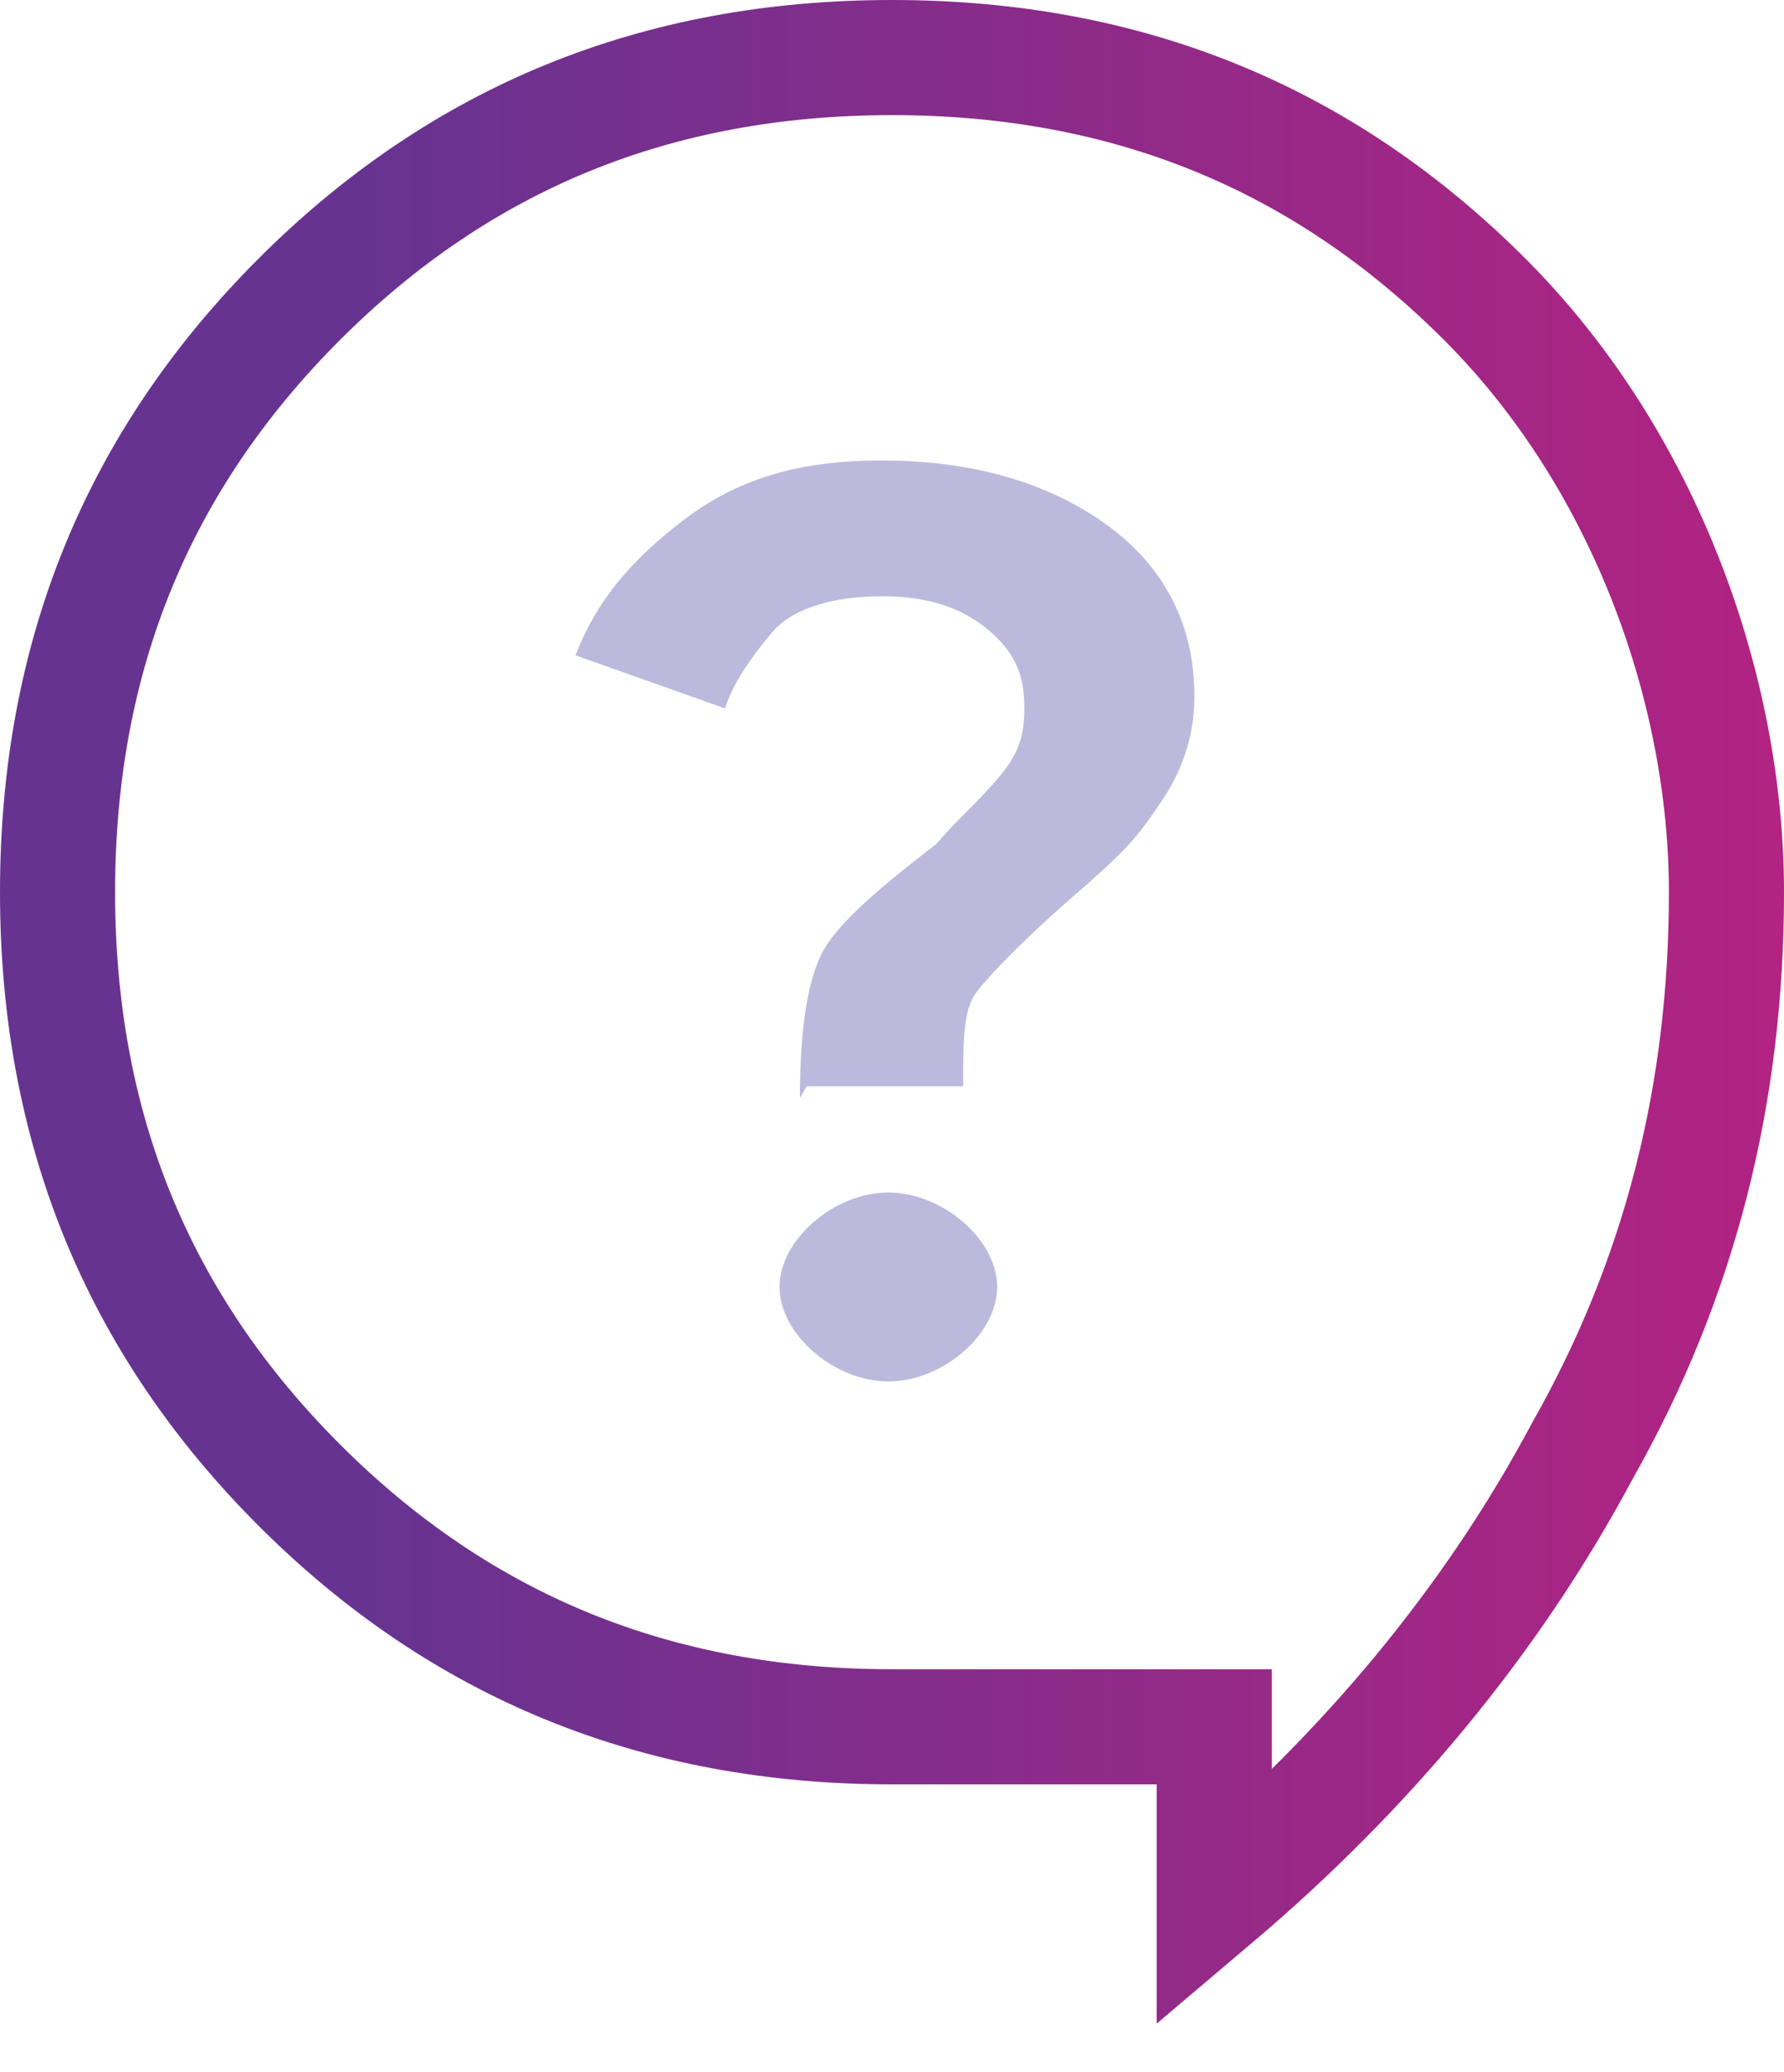 <svg width="31" height="36" viewBox="0 0 31 36" fill="none" xmlns="http://www.w3.org/2000/svg">
<g id="Group 1244829152">
<path id="Vector" d="M21.1 33C23.7 30.8 25.9 28.2 27.5 25.2C29.2 22.2 30 19 30 15.5C30 12 28.6 8 25.8 5.2C23 2.4 19.6 1 15.5 1C11.4 1 8 2.4 5.2 5.2C2.4 8 1 11.4 1 15.5C1 19.6 2.4 23 5.2 25.8C8 28.6 11.4 30 15.5 30H21.1V33Z" stroke="url(#paint0_linear_271_4147)" stroke-width="2" stroke-miterlimit="10"/>
<g id="Group">
<path id="Vector_2" d="M15.437 24C15.91 24 16.382 23.795 16.737 23.487C17.092 23.179 17.328 22.769 17.328 22.359C17.328 21.949 17.092 21.538 16.737 21.231C16.382 20.923 15.91 20.718 15.437 20.718C14.964 20.718 14.491 20.923 14.137 21.231C13.782 21.538 13.546 21.949 13.546 22.359C13.546 22.769 13.782 23.179 14.137 23.487C14.491 23.795 14.964 24 15.437 24Z" fill="#BBBADD"/>
<path id="Vector_3" d="M14.018 18.872H16.737C16.737 18.051 16.737 17.538 16.973 17.231C17.209 16.923 17.8 16.308 18.746 15.487C19.692 14.667 19.81 14.461 20.164 13.949C20.519 13.436 20.755 12.82 20.755 12.102C20.755 10.769 20.164 9.744 19.101 9.026C18.037 8.308 16.737 8 15.319 8C13.9 8 12.836 8.308 11.891 9.026C10.945 9.744 10.355 10.461 10 11.385L12.6 12.308C12.718 11.897 13.073 11.385 13.428 10.974C13.782 10.564 14.491 10.359 15.319 10.359C16.146 10.359 16.737 10.564 17.209 10.974C17.682 11.385 17.8 11.795 17.8 12.308C17.8 12.82 17.682 13.128 17.328 13.538C16.973 13.949 16.619 14.256 16.264 14.667C15.2 15.487 14.491 16.102 14.255 16.615C14.018 17.128 13.9 17.949 13.9 19.077L14.018 18.872Z" fill="#BBBADD"/>
</g>
</g>
<defs>
<linearGradient id="paint0_linear_271_4147" x1="0.3" y1="17.4" x2="30.7" y2="17.4" gradientUnits="userSpaceOnUse">
<stop offset="0.2" stop-color="#673391"/>
<stop offset="1" stop-color="#B22382"/>
</linearGradient>
</defs>
</svg>

